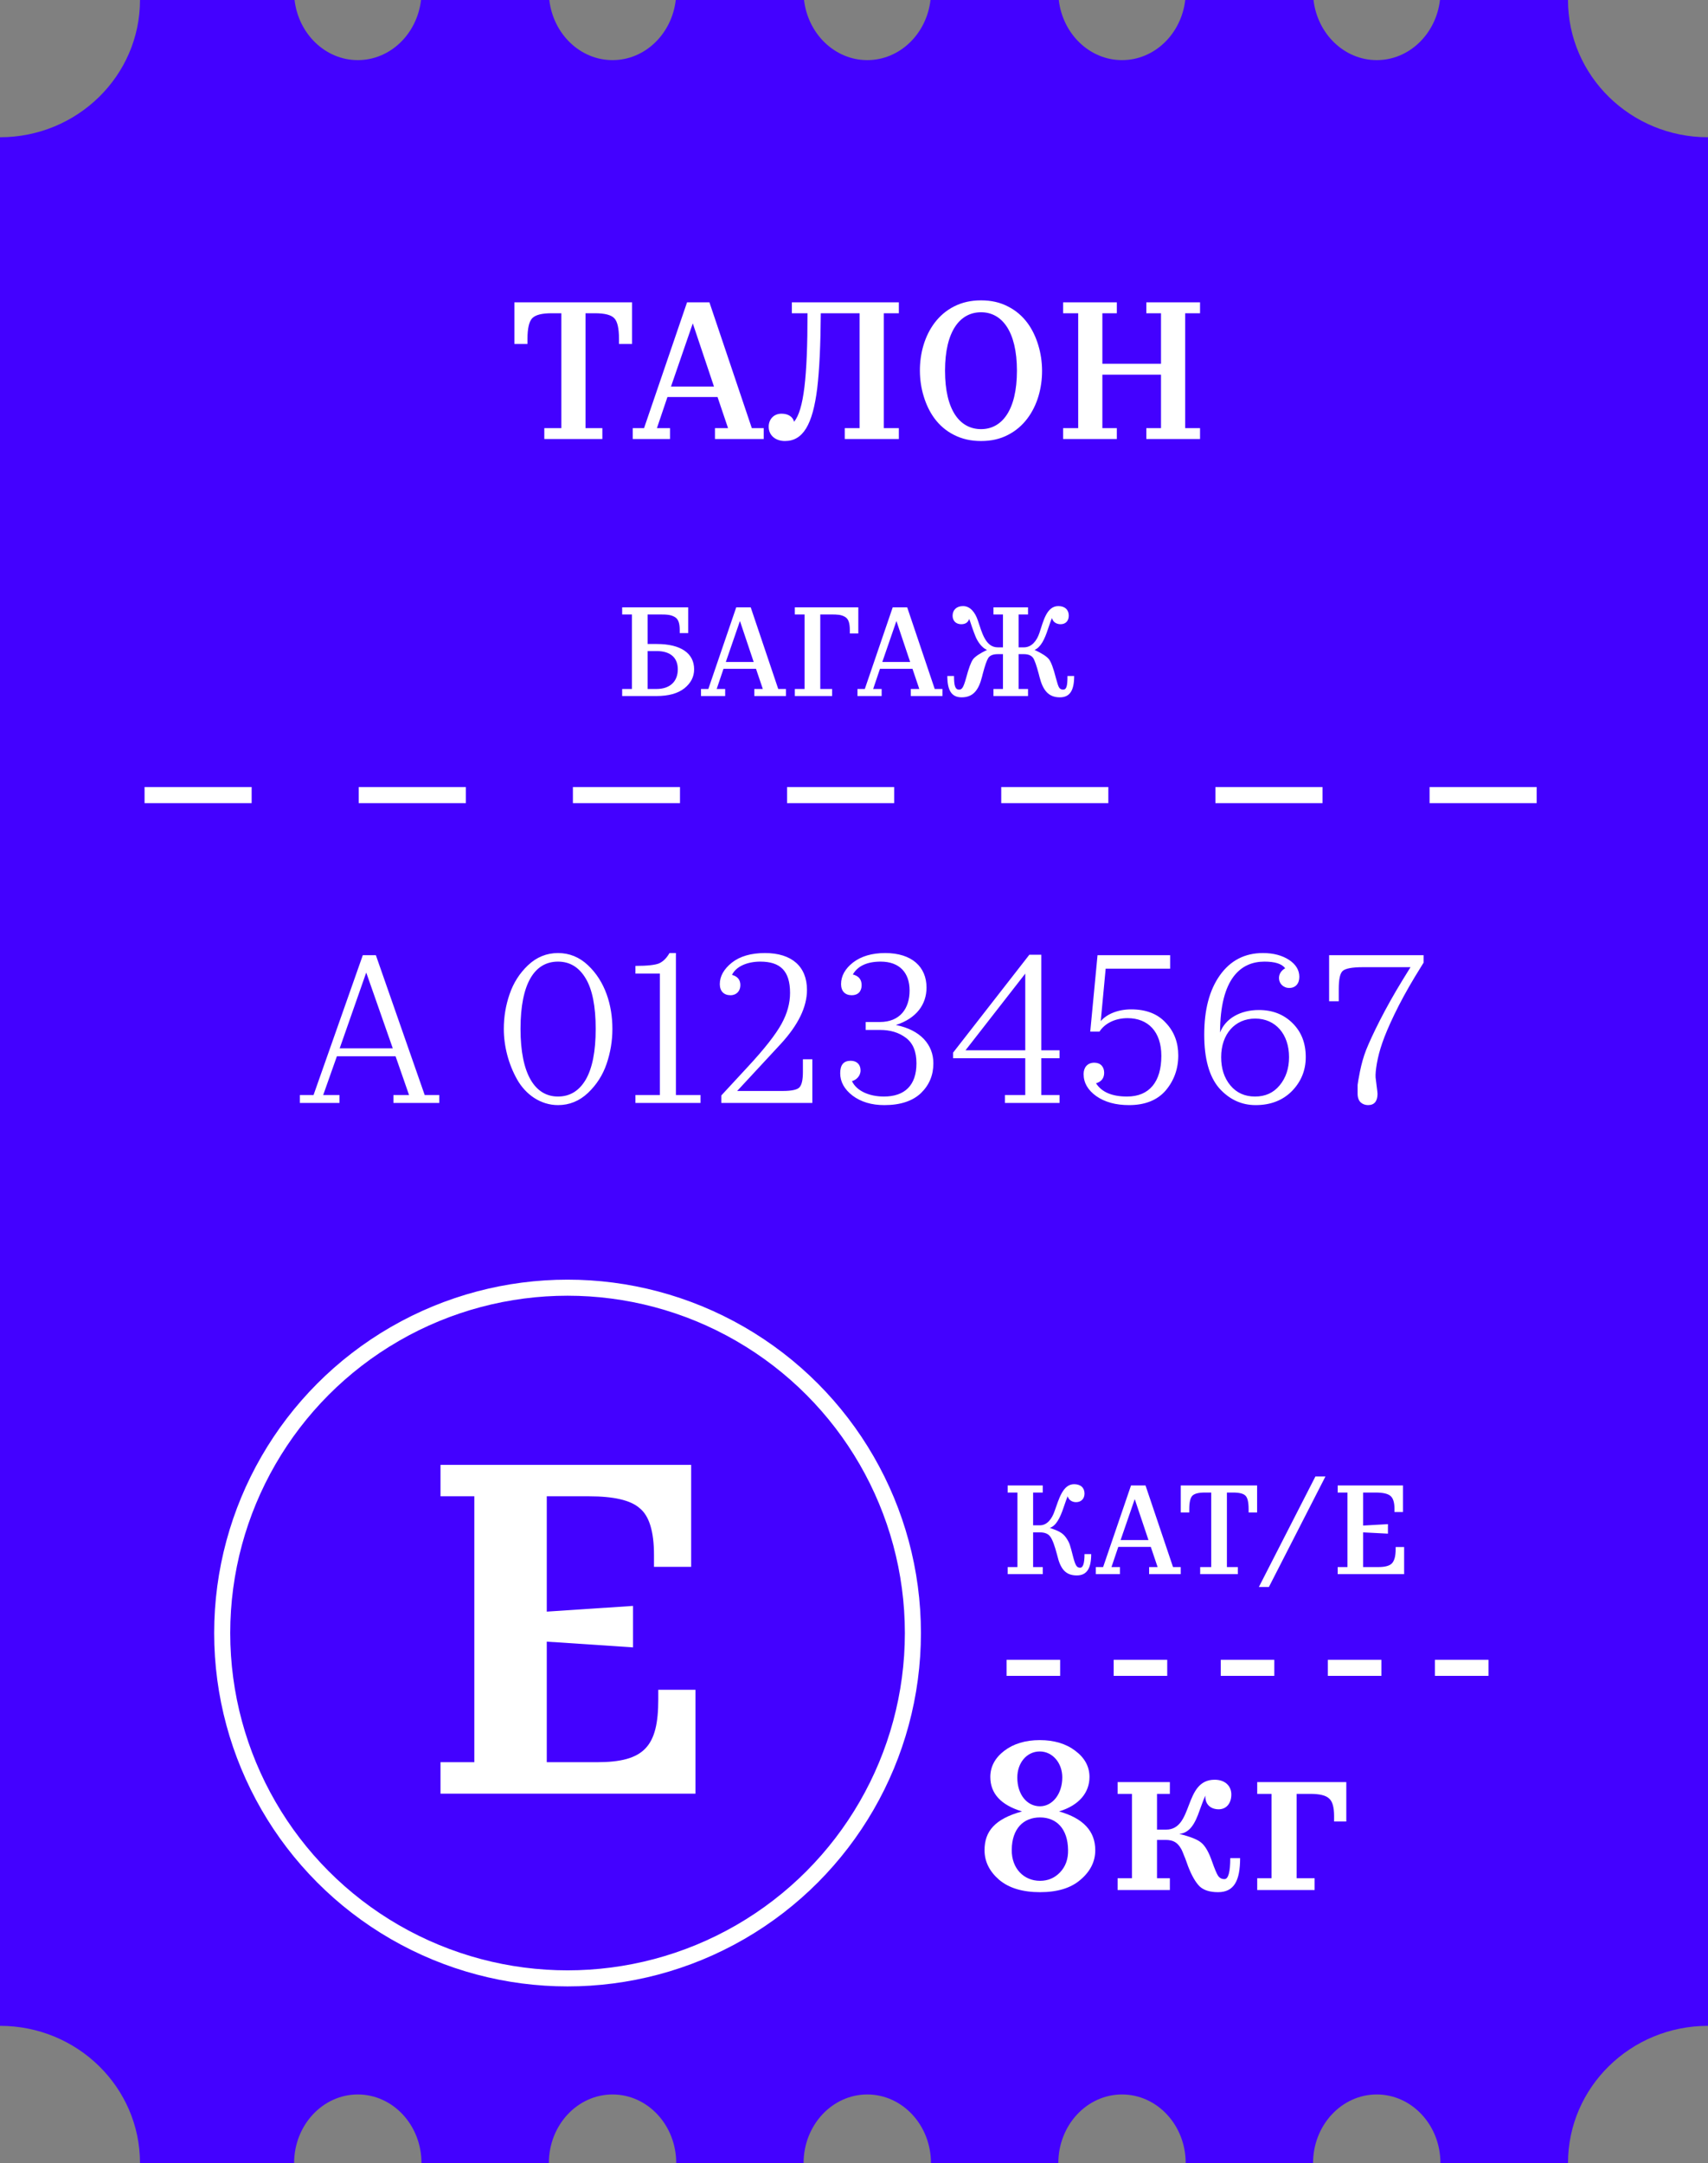 <svg width="319" height="404" viewBox="0 0 319 404" fill="none" xmlns="http://www.w3.org/2000/svg">
<rect x="0" y="0" width="319" height="404" fill="#808080" stroke="none"/>
<path d="M319 25.634V378.365C304.556 378.365 292.852 389.839 292.852 404H269.026C269.026 396.925 263.707 391.183 257.132 391.183C250.566 391.183 245.237 396.925 245.237 404H221.449C221.449 396.925 216.13 391.183 209.555 391.183C202.99 391.183 197.661 396.925 197.661 404H173.873C173.873 396.925 168.554 391.183 161.979 391.183C155.413 391.183 150.085 396.925 150.085 404H126.296C126.296 396.925 120.977 391.183 114.402 391.183C107.837 391.183 102.508 396.925 102.508 404H78.72C78.72 396.925 73.401 391.183 66.826 391.183C60.26 391.183 54.932 396.925 54.932 404H26.148C26.148 389.839 14.444 378.365 0 378.365V25.634C14.435 25.634 26.148 14.15 26.148 0H55.017C55.75 6.327 60.765 11.228 66.826 11.228C72.897 11.228 77.902 6.327 78.634 0H102.594C103.327 6.327 108.341 11.228 114.402 11.228C120.473 11.228 125.478 6.327 126.211 0H150.17C150.903 6.327 155.917 11.228 161.979 11.228C168.049 11.228 173.055 6.327 173.787 0H197.747C198.479 6.327 203.494 11.228 209.555 11.228C215.626 11.228 220.631 6.327 221.364 0H245.323C246.056 6.327 251.07 11.228 257.132 11.228C263.202 11.228 268.207 6.327 268.94 0H292.852C292.852 14.15 304.556 25.634 319 25.634Z" fill="#4301FF"/>
<path d="M63.44 195.8L68.4 181.64L73.36 195.8H63.44ZM63.4 204.52H60.36L62.92 197.28H73.88L76.4 204.52H73.48V206H82.04V204.52H79.32L70.2 178.4H67.76L58.56 204.52H56V206H63.4V204.52ZM114.376 192.16C114.376 187.72 113.016 183.28 109.816 180.28C108.216 178.76 106.336 178 104.216 178C102.096 178 100.216 178.76 98.616 180.28C97.056 181.76 95.896 183.56 95.176 185.68C94.456 187.76 94.096 189.92 94.096 192.16C94.096 195.4 94.976 198.76 96.576 201.6C98.176 204.44 100.976 206.4 104.216 206.4C106.336 206.4 108.216 205.64 109.816 204.12C111.416 202.6 112.576 200.8 113.296 198.68C114.016 196.56 114.376 194.4 114.376 192.16ZM97.216 192.16C97.216 183.64 99.856 179.6 104.216 179.6C106.416 179.6 108.136 180.64 109.376 182.72C110.616 184.76 111.256 187.92 111.256 192.16C111.256 196.4 110.616 199.56 109.376 201.68C108.136 203.76 106.416 204.8 104.216 204.8C99.896 204.8 97.216 200.6 97.216 192.16ZM130.839 204.52H126.239V178H125.039C124.519 178.92 123.879 179.56 123.119 179.92C122.359 180.24 120.879 180.4 118.679 180.4V181.84H123.239V204.52H118.679V206H130.839V204.52ZM137.677 203.76L145.797 195C149.077 191.44 150.717 188.08 150.717 184.88C150.717 180.52 147.877 178 142.877 178C140.277 178 138.197 178.6 136.677 179.8C135.197 181 134.437 182.32 134.437 183.8C134.437 185.12 135.197 185.88 136.437 185.88C137.557 185.88 138.277 185.08 138.277 184C138.277 183 137.757 182.36 136.717 182.08C137.477 180.48 139.597 179.6 141.997 179.6C145.717 179.6 147.557 181.32 147.557 185.44C147.557 187.36 147.037 189.28 145.957 191.24C144.877 193.2 142.797 195.88 139.637 199.28L134.717 204.6V206H151.717V197.84H149.957V200.2C149.957 201.64 149.757 202.6 149.317 203.08C148.917 203.52 147.877 203.76 146.197 203.76H137.677ZM165.084 204.8C162.244 204.8 159.924 203.68 159.124 201.92C159.884 201.72 160.724 201 160.724 199.92C160.724 198.84 160.044 198.12 158.884 198.12C157.564 198.12 156.924 198.88 156.924 200.44C156.924 202.04 157.684 203.44 159.244 204.64C160.804 205.8 162.764 206.4 165.164 206.4C168.164 206.4 170.444 205.64 172.004 204.16C173.564 202.64 174.324 200.8 174.324 198.6C174.324 195.12 171.924 192.36 167.324 191.44C171.164 190.2 173.044 187.6 173.044 184.44C173.044 180.6 170.324 178 165.324 178C162.844 178 160.844 178.6 159.324 179.76C157.844 180.92 157.084 182.28 157.084 183.8C157.084 185.12 157.844 185.88 159.084 185.88C160.244 185.88 160.924 185.16 160.924 184C160.924 182.92 160.364 182.28 159.284 182C160.204 180.4 161.964 179.6 164.484 179.6C168.004 179.6 169.884 181.68 169.884 185C169.884 188.32 168.124 190.88 164.324 190.88H161.684V192.36H164.324C166.284 192.36 167.884 192.84 169.204 193.84C170.524 194.84 171.164 196.4 171.164 198.6C171.164 202.72 168.964 204.8 165.084 204.8ZM197.887 204.52H194.487V197.64H197.887V196.16H194.487V178.32H192.247L178.007 196.6V197.64H191.487V204.52H187.687V206H197.887V204.52ZM180.327 196.16L191.487 181.84V196.16H180.327ZM210.503 204.8C207.663 204.8 205.743 203.96 204.703 202.32C205.703 202.04 206.223 201.36 206.223 200.36C206.223 199.24 205.543 198.48 204.383 198.48C203.103 198.48 202.383 199.36 202.383 200.6C202.383 202.24 203.183 203.6 204.743 204.72C206.343 205.84 208.383 206.4 210.863 206.4C213.863 206.4 216.143 205.48 217.703 203.68C219.263 201.84 220.063 199.64 220.063 197.12C220.063 194.72 219.303 192.68 217.743 191.04C216.223 189.36 214.063 188.52 211.263 188.52C208.743 188.52 206.663 189.44 205.583 190.72L206.503 180.92H218.543V178.4H204.983L203.623 192.68H205.343C206.343 191.12 208.303 190.16 210.583 190.16C214.423 190.16 216.903 192.68 216.903 197.2C216.903 202.04 214.663 204.8 210.503 204.8ZM236.153 179.6C238.113 179.6 239.393 180 240.033 180.84C239.273 181.28 238.873 181.92 238.873 182.68C238.873 183.68 239.673 184.52 240.793 184.52C241.953 184.52 242.673 183.72 242.673 182.44C242.673 181.2 242.033 180.12 240.753 179.28C239.473 178.44 237.833 178 235.873 178C232.473 178 229.793 179.4 227.833 182.16C225.873 184.92 224.913 188.6 224.913 193.24C224.913 197.72 225.833 201.04 227.673 203.2C229.553 205.32 231.833 206.4 234.513 206.4C237.313 206.4 239.553 205.52 241.273 203.8C242.993 202.04 243.873 199.92 243.873 197.44C243.873 194.84 243.073 192.76 241.433 191.12C239.793 189.48 237.713 188.64 235.113 188.64C231.593 188.64 228.833 190.28 227.873 192.84C227.873 182.68 231.793 179.6 236.153 179.6ZM234.393 204.8C232.513 204.8 230.953 204.12 229.793 202.72C228.633 201.32 228.073 199.56 228.073 197.44C228.073 193.16 230.633 190.24 234.433 190.24C238.233 190.24 240.753 193.16 240.753 197.44C240.753 199.56 240.153 201.32 238.993 202.72C237.833 204.12 236.313 204.8 234.393 204.8ZM255.517 206.4C256.677 206.4 257.277 205.68 257.277 204.28C257.277 203.92 257.037 202.4 256.917 201.24C256.877 200.64 256.957 199.76 257.157 198.6C257.597 196.2 258.357 193.76 260.437 189.44C261.477 187.28 262.757 184.92 264.277 182.4L265.877 179.8V178.4H248.237V187H250.037V184.72C250.037 182.88 250.277 181.76 250.797 181.32C251.317 180.88 252.557 180.64 254.517 180.64H263.437L261.957 183.04C258.637 188.44 256.237 193.4 255.157 196.08C254.637 197.4 254.277 198.76 253.997 200.12C253.717 201.48 253.597 202.32 253.557 202.64V204.24C253.557 205 253.757 205.52 254.117 205.88C254.517 206.24 254.997 206.4 255.517 206.4Z" fill="white"/>
<path d="M194.24 353.4C197.48 353.4 200 352.64 201.8 351.08C203.64 349.52 204.56 347.68 204.56 345.56C204.56 342 202.32 339.6 197.8 338.32C201.6 337.16 203.48 334.76 203.48 331.88C203.48 329.96 202.6 328.32 200.84 327C199.12 325.68 196.88 325 194.2 325C191.52 325 189.28 325.68 187.56 327C185.84 328.32 184.96 329.96 184.96 331.88C184.96 334.96 186.92 337.12 190.88 338.32C185.8 339.72 183.88 342.04 183.88 345.56C183.88 347.68 184.8 349.52 186.6 351.08C188.44 352.64 191 353.4 194.24 353.4ZM194.24 337.36C191.8 337.36 190 335.16 190 332C190 329.24 191.76 327.12 194.2 327.12C196.56 327.12 198.4 329.24 198.4 331.96C198.4 335.12 196.52 337.36 194.24 337.36ZM194.24 351.28C191.24 351.28 188.92 349 188.96 345.48C189 341.52 191.16 339.44 194.24 339.44C197.32 339.44 199.44 341.56 199.48 345.52C199.52 347.24 199 348.64 197.96 349.72C196.96 350.76 195.72 351.28 194.24 351.28ZM227.493 353.4C230.493 353.4 231.613 351.24 231.613 347.04H229.773C229.773 349.64 229.413 350.96 228.693 350.96C228.173 350.96 227.813 350.76 227.533 350.4C227.253 350 226.853 349.04 226.333 347.56C225.773 345.96 225.133 344.84 224.453 344.24C223.773 343.6 222.373 343.04 220.253 342.52C222.173 342.32 223.173 340.72 224.093 338C224.573 336.64 224.933 335.76 225.133 335.36C225.013 336.84 225.973 337.92 227.613 337.92C229.053 337.92 229.973 336.8 229.973 335.16C229.973 333.56 228.813 332.4 226.853 332.4C221.013 332.4 222.973 341.72 217.773 341.72H216.093V335.04H218.493V332.84H208.733V335.04H211.413V350.8H208.733V353H218.493V350.8H216.093V343.64H217.693C219.213 343.64 219.933 344.2 220.533 345.2C220.733 345.48 221.053 346.32 221.173 346.64C221.333 346.96 221.733 348.12 221.893 348.56C222.573 350.32 223.293 351.56 224.053 352.32C224.813 353.04 225.973 353.4 227.493 353.4ZM245.527 350.8H242.167V335.04H244.727C246.447 335.04 247.607 335.32 248.207 335.88C248.847 336.4 249.167 337.52 249.167 339.16V340.2H251.447V332.84H234.807V335.04H237.487V350.8H234.807V353H245.527V350.8Z" fill="white"/>
<path d="M201.112 294.24C203.032 294.24 203.8 292.872 203.8 290.256H202.552C202.552 291.96 202.288 292.8 201.736 292.8C201.088 292.8 200.848 292.392 200.392 290.64C200.152 289.68 199.96 288.984 199.816 288.552C199.672 288.096 199.432 287.664 199.12 287.208C198.472 286.272 197.68 285.912 196.072 285.36C197.224 284.976 197.968 283.584 198.664 281.496C199.024 280.44 199.264 279.768 199.408 279.456C199.576 280.128 200.224 280.56 200.968 280.56C201.928 280.56 202.552 279.912 202.552 278.952C202.552 277.896 201.856 277.2 200.608 277.2C198.496 277.2 197.776 279.984 196.984 282.168C196.48 283.68 195.568 284.88 194.224 284.88H192.952V278.76H194.752V277.44H188.2V278.76H190.024V292.68H188.2V294H194.752V292.68H192.952V286.2H194.224C195.136 286.2 195.784 286.464 196.168 287.016C196.576 287.568 196.984 288.696 197.44 290.424C198.04 293.016 199 294.24 201.112 294.24ZM209.292 287.64L211.932 279.984L214.5 287.64H209.292ZM209.172 292.68H207.588L208.86 288.912H214.932L216.204 292.68H214.62V294H220.524V292.68H219.084L213.948 277.44H211.236L206.028 292.68H204.66V294H209.172V292.68ZM231.187 294V292.68H229.147V278.76H230.275C231.451 278.76 232.243 278.952 232.627 279.36C233.011 279.744 233.203 280.584 233.203 281.88V282.48H234.787V277.44H220.531V282.48H222.115V281.88C222.115 280.608 222.307 279.768 222.691 279.36C223.099 278.952 223.867 278.76 225.043 278.76H226.219V292.68H224.155V294H231.187ZM245.677 275.76L235.117 296.4H236.989L247.549 275.76H245.677ZM262.247 294V288.936H260.663V289.368C260.663 290.592 260.447 291.456 259.991 291.96C259.559 292.44 258.719 292.68 257.447 292.68H254.591V286.2L259.223 286.44V284.664L254.591 284.928V278.76H256.895C258.215 278.76 259.151 278.952 259.655 279.36C260.183 279.768 260.447 280.584 260.447 281.832V282.408H262.031V277.44H249.839V278.76H251.663V292.68H249.839V294H262.247Z" fill="white"/>
<line x1="27" y1="148.5" x2="292" y2="148.5" stroke="white" stroke-width="3" stroke-dasharray="20 20"/>
<line x1="188" y1="311.5" x2="288" y2="311.5" stroke="white" stroke-width="3" stroke-dasharray="10 10"/>
<circle cx="106" cy="305" r="64.5" stroke="white" stroke-width="3"/>
<path d="M112.501 82V79.965H109.356V58.505H111.095C112.908 58.505 114.129 58.801 114.721 59.43C115.313 60.022 115.609 61.317 115.609 63.315V64.24H118.051V56.47H96.073V64.24H98.515V63.315C98.515 61.354 98.811 60.059 99.403 59.43C100.032 58.801 101.216 58.505 103.029 58.505H104.842V79.965H101.66V82H112.501ZM125.32 72.195L129.39 60.392L133.349 72.195H125.32ZM125.135 79.965H122.693L124.654 74.156H134.015L135.976 79.965H133.534V82H142.636V79.965H140.416L132.498 56.47H128.317L120.288 79.965H118.179V82H125.135V79.965ZM160.549 58.505V79.965H157.774V82H167.875V79.965H165.063V58.505H167.875V56.47H147.895V58.505H150.818C150.818 70.456 150.115 76.598 148.302 78.781C148.117 77.893 147.266 77.264 145.971 77.264C144.454 77.264 143.566 78.374 143.566 79.706C143.566 81.334 144.861 82.37 146.6 82.37C149.967 82.37 151.78 79.336 152.631 72.528C153.038 69.087 153.26 64.425 153.297 58.505H160.549ZM193.927 64.499C193.002 61.428 191.263 58.764 188.266 57.247C186.786 56.47 185.121 56.1 183.234 56.1C181.347 56.1 179.682 56.47 178.165 57.247C172.356 60.207 170.691 68.014 172.504 73.971C173.429 77.042 175.168 79.706 178.165 81.223C179.682 82 181.347 82.37 183.234 82.37C185.121 82.37 186.786 82 188.266 81.223C194.075 78.263 195.74 70.456 193.927 64.499ZM176.5 69.235C176.5 61.872 179.275 58.32 183.234 58.32C187.119 58.32 189.931 61.872 189.931 69.235C189.931 76.635 187.119 80.15 183.234 80.15C179.275 80.15 176.5 76.635 176.5 69.235ZM208.588 82V79.965H205.887V69.975H216.839V79.965H214.101V82H224.128V79.965H221.353V58.505H224.128V56.47H214.101V58.505H216.839V67.94H205.887V58.505H208.588V56.47H198.561V58.505H201.373V79.965H198.561V82H208.588Z" fill="white"/>
<path d="M123.232 114.76C124.648 114.76 125.296 114.832 125.992 115.216C126.688 115.6 126.952 116.368 126.952 117.712V118.24H128.536V113.44H116.2V114.76H118.024V128.68H116.2V130H122.584C124.864 130 126.592 129.52 127.816 128.56C129.04 127.576 129.64 126.4 129.64 125.008C129.64 122.032 127.192 120.28 122.656 120.28H120.952V114.76H123.232ZM122.656 121.6C125.248 121.6 126.592 122.872 126.592 125.008C126.592 127.216 125.2 128.68 122.608 128.68H120.952V121.6H122.656ZM135.558 123.64L138.198 115.984L140.766 123.64H135.558ZM135.438 128.68H133.854L135.126 124.912H141.198L142.47 128.68H140.886V130H146.79V128.68H145.35L140.214 113.44H137.502L132.294 128.68H130.926V130H135.438V128.68ZM155.409 130V128.68H153.201V114.76H155.121C156.489 114.76 157.089 114.808 157.785 115.192C158.481 115.576 158.721 116.368 158.721 117.712V118.312H160.305V113.44H148.449V114.76H150.273V128.68H148.449V130H155.409ZM164.783 123.64L167.423 115.984L169.991 123.64H164.783ZM164.663 128.68H163.079L164.351 124.912H170.423L171.695 128.68H170.111V130H176.016V128.68H174.576L169.439 113.44H166.727L161.519 128.68H160.151V130H164.663V128.68ZM197.955 130.24C199.875 130.24 200.619 128.872 200.619 126.256H199.371C199.371 128.104 199.203 128.8 198.555 128.8C198.243 128.8 197.979 128.68 197.811 128.416C197.643 128.152 197.451 127.552 197.211 126.64C196.755 124.84 196.323 123.664 195.915 123.136C195.507 122.608 194.619 122.032 193.227 121.384C194.379 120.88 195.099 119.44 195.747 117.424C196.083 116.416 196.323 115.744 196.491 115.432C196.611 116.128 197.283 116.584 198.075 116.584C199.035 116.584 199.611 115.96 199.611 114.976C199.611 113.92 198.915 113.2 197.667 113.2C195.483 113.2 194.883 115.96 194.139 118.192C193.635 119.704 192.675 120.904 191.235 120.904H190.251V114.76H192.003V113.44H185.547V114.76H187.323V120.904H186.339C184.059 120.904 183.387 118.12 182.643 115.912C182.139 114.4 181.227 113.2 179.859 113.2C178.635 113.2 177.915 113.944 177.915 115C177.915 115.96 178.563 116.584 179.523 116.584C180.315 116.584 180.795 116.248 181.011 115.6C181.131 115.864 181.299 116.368 181.539 117.112C181.803 117.856 182.019 118.456 182.211 118.912C182.595 119.848 183.411 121.024 184.347 121.384C183.003 122.032 182.139 122.608 181.731 123.136C181.347 123.664 180.915 124.84 180.435 126.64C179.931 128.44 179.667 128.8 179.115 128.8C178.371 128.8 178.179 127.984 178.179 126.256H176.931C176.931 128.872 177.675 130.24 179.595 130.24C181.707 130.24 182.763 128.968 183.411 126.4L183.531 125.92C183.939 124.336 184.299 123.328 184.587 122.872C184.899 122.416 185.475 122.176 186.339 122.176H187.323V128.68H185.547V130H192.003V128.68H190.251V122.176H191.235C192.051 122.176 192.627 122.416 192.963 122.896C193.227 123.28 193.587 124.288 194.019 125.92L194.139 126.4C194.787 128.968 195.843 130.24 197.955 130.24Z" fill="white"/>
<path d="M129.887 335V315.598H122.945V317.378C122.945 326.189 120.364 329.126 111.464 329.126H102.119V306.609L118.228 307.677V299.934L102.119 301.002V279.464H110.04C114.579 279.464 117.783 280.176 119.474 281.689C121.254 283.113 122.144 286.05 122.144 290.411V292.636H129.086V273.59H82.272V279.464H88.591V329.126H82.272V335H129.887Z" fill="white"/>
</svg>
